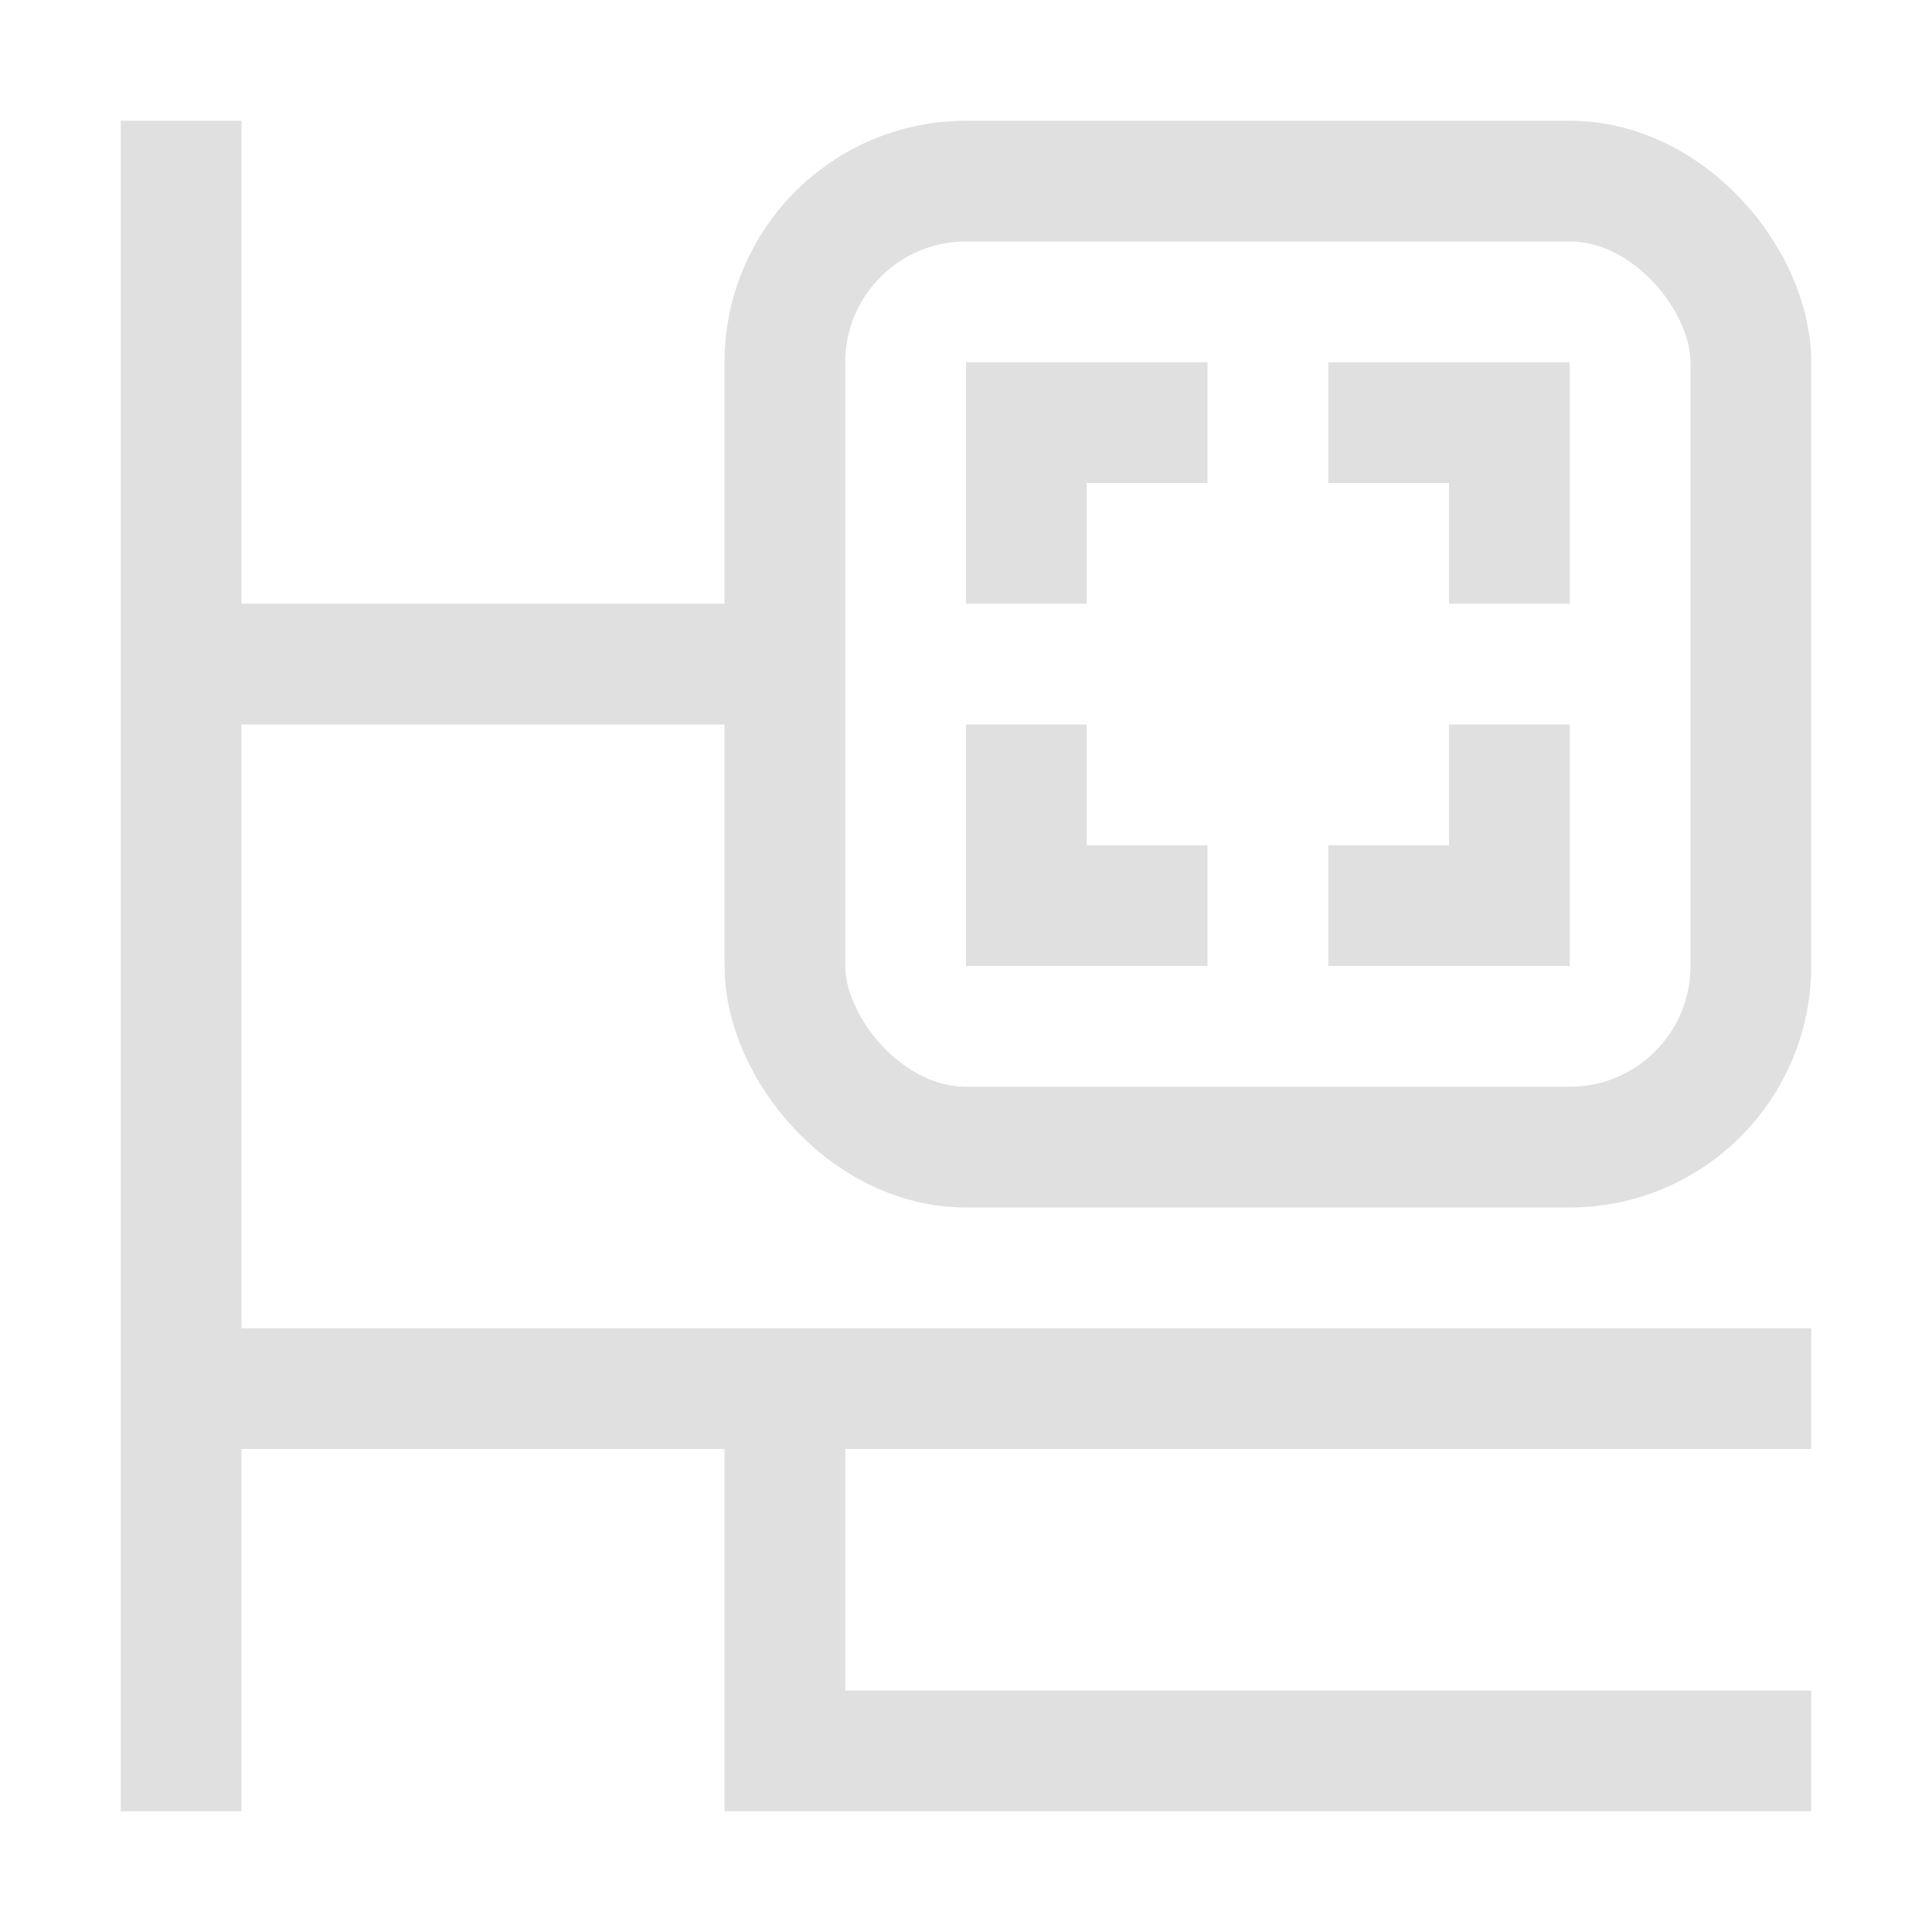 <svg height="16" viewBox="0 0 16 16" width="16" xmlns="http://www.w3.org/2000/svg"><g fill="none" stroke="#e0e0e0" stroke-linecap="square"><rect height="8" ry="1.5" width="8" x="6.5" y="1.5"/><path d="m2 11.5h12.5"/><path d="m1.5 1.5v13"/><path d="m6 5.5h-4"/><path d="m6.5 12v2.5h8"/><path d="m9.5 3.5h-1v1"/><path d="m8.5 6.5v1h1"/><path d="m11.5 7.5h1v-1"/><path d="m12.5 4.5v-1h-1"/></g></svg>